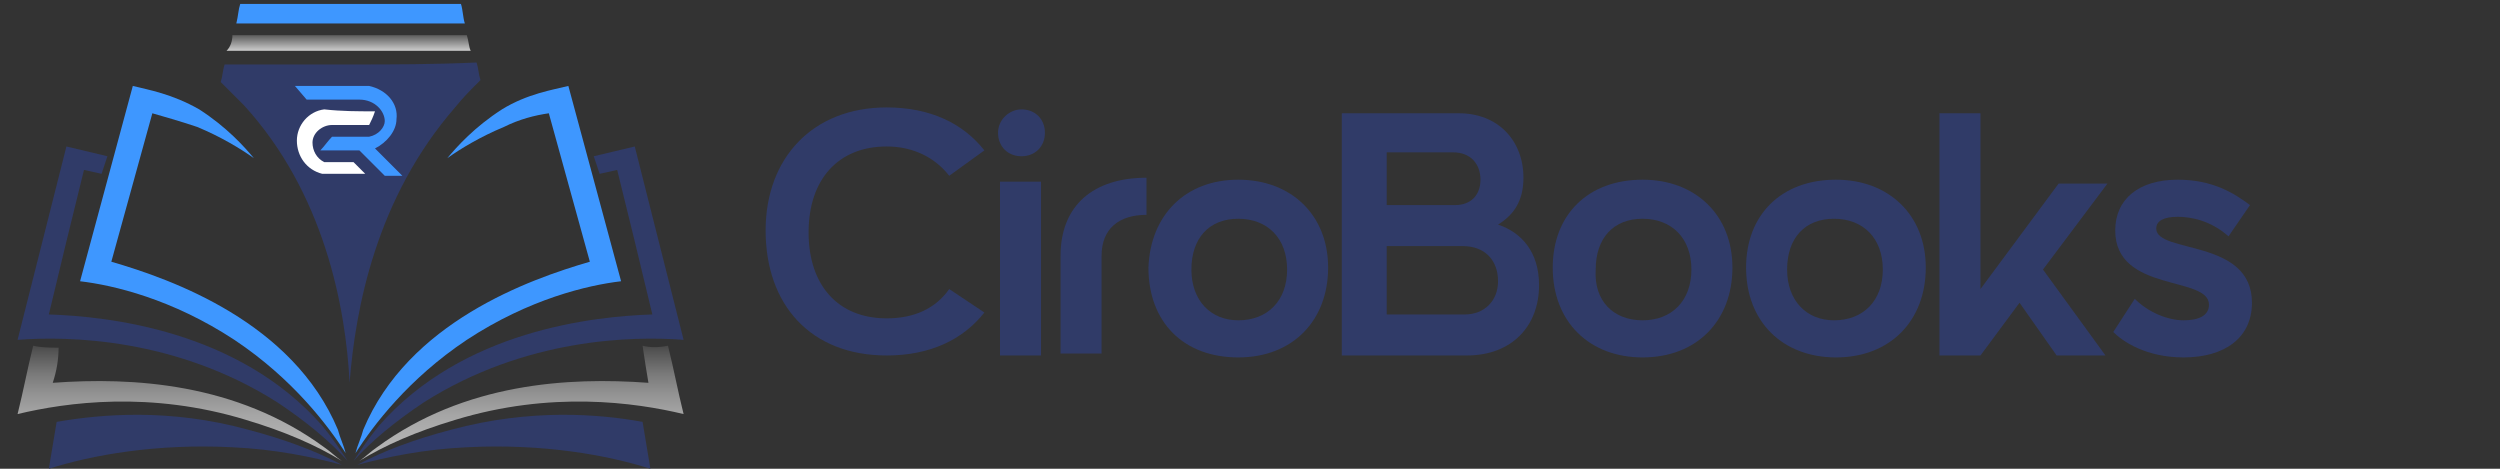 <?xml version="1.0" encoding="utf-8"?>
<!-- Generator: Adobe Illustrator 27.9.0, SVG Export Plug-In . SVG Version: 6.00 Build 0)  -->
<svg version="1.1" id="Layer_1" xmlns="http://www.w3.org/2000/svg" xmlns:xlink="http://www.w3.org/1999/xlink" x="0px" y="0px"
	 viewBox="0 0 128 24" style="enable-background:new 0 0 128 24;" xml:space="preserve">
<rect x="0" y="0" width="128" height="24" fill="#333333" stroke="none"/>
<style type="text/css">
	.st0{fill:#303B68;}
	.st1{fill:#3E97FF;}
	.st2{fill:url(#SVGID_1_);}
	.st3{fill:url(#SVGID_00000169539778174446722070000002671039000843671459_);}
	.st4{fill:url(#SVGID_00000099641975335667562240000011924628650472128132_);}
	.st5{fill:#FFFFFF;}
</style>
<g>
	<path class="st0" d="M45.4,5.5c2.2,0,3.9,0.8,5,2.2L48.6,9c-0.7-0.9-1.8-1.5-3.2-1.5c-2.5,0-4,1.7-4,4.4c0,2.7,1.5,4.4,4,4.4
		c1.4,0,2.5-0.5,3.2-1.5l1.8,1.2c-1.1,1.4-2.8,2.2-5,2.2c-3.9,0-6.2-2.6-6.2-6.4C39.2,8.1,41.6,5.5,45.4,5.5z"/>
	<path class="st0" d="M52.3,5.6c0.7,0,1.2,0.5,1.2,1.2c0,0.7-0.5,1.2-1.2,1.2c-0.7,0-1.2-0.5-1.2-1.2C51.1,6.1,51.7,5.6,52.3,5.6z
		 M51.2,9.3h2.1v8.9h-2.1V9.3z"/>
	<path class="st0" d="M58.7,9.1v1.9c-1.4,0-2.3,0.7-2.3,2.1v5h-2.1v-5C54.3,10.5,56,9.1,58.7,9.1z"/>
	<path class="st0" d="M63.4,9.2c2.7,0,4.6,1.8,4.6,4.5c0,2.7-1.8,4.6-4.6,4.6s-4.6-1.8-4.6-4.6C58.9,11,60.7,9.2,63.4,9.2z
		 M63.4,16.4c1.5,0,2.5-1,2.5-2.6c0-1.6-1-2.6-2.5-2.6c-1.5,0-2.4,1-2.4,2.6C61,15.4,62,16.4,63.4,16.4z"/>
	<path class="st0" d="M68.8,5.8h5.9c2,0,3.3,1.4,3.3,3.3c0,1.2-0.5,1.9-1.3,2.4c1.2,0.4,2.1,1.4,2.1,3.1c0,2.1-1.4,3.6-3.7,3.6h-6.4
		V5.8z M75.8,9.2c0-0.8-0.5-1.4-1.4-1.4H71v2.7h3.5C75.3,10.5,75.8,10,75.8,9.2z M76.7,14.4c0-1.1-0.7-1.8-1.8-1.8H71v3.5H75
		C76,16.1,76.7,15.4,76.7,14.4z"/>
	<path class="st0" d="M84.1,9.2c2.7,0,4.6,1.8,4.6,4.5c0,2.7-1.8,4.6-4.6,4.6c-2.7,0-4.6-1.8-4.6-4.6C79.5,11,81.3,9.2,84.1,9.2z
		 M84.1,16.4c1.5,0,2.5-1,2.5-2.6c0-1.6-1-2.6-2.5-2.6c-1.5,0-2.4,1-2.4,2.6C81.6,15.4,82.6,16.4,84.1,16.4z"/>
	<path class="st0" d="M94,9.2c2.7,0,4.6,1.8,4.6,4.5c0,2.7-1.8,4.6-4.6,4.6c-2.7,0-4.6-1.8-4.6-4.6C89.4,11,91.2,9.2,94,9.2z
		 M93.9,16.4c1.5,0,2.5-1,2.5-2.6c0-1.6-1-2.6-2.5-2.6c-1.5,0-2.4,1-2.4,2.6C91.5,15.4,92.5,16.4,93.9,16.4z"/>
	<path class="st0" d="M99.3,5.8h2.1v9l4-5.4h2.5l-3.3,4.4l3.2,4.4h-2.5l-1.9-2.7l-2,2.7h-2.1V5.8z"/>
	<path class="st0" d="M115.3,15.5c0,1.8-1.4,2.8-3.5,2.8c-1.9,0-3.1-0.8-3.6-1.3l1.1-1.7c0.7,0.7,1.7,1.1,2.5,1.1
		c0.7,0,1.3-0.2,1.3-0.8c0-1.5-4.8-0.6-4.8-3.8c0-1.6,1.2-2.6,3.2-2.6c1.8,0,2.9,0.7,3.7,1.3l-1.1,1.6c-0.9-0.8-1.9-1-2.6-1
		c-0.7,0-1.1,0.2-1.1,0.6C110.4,13,115.3,12.2,115.3,15.5z"/>
</g>
<path class="st1" d="M12.3,0.2c3.8,0,7.5,0,11.3,0c0.1,0.3,0.1,0.7,0.2,1c-3.9,0-7.8,0-11.7,0C12.2,0.8,12.2,0.5,12.3,0.2z"/>
<linearGradient id="SVGID_1_" gradientUnits="userSpaceOnUse" x1="17.937" y1="2.652" x2="17.937" y2="1.815">
	<stop  offset="0" style="stop-color:#D4D4D4"/>
	<stop  offset="1" style="stop-color:#5E5E5E"/>
</linearGradient>
<path class="st2" d="M11.9,1.8c4,0,8,0,12,0c0.1,0.3,0.1,0.6,0.2,0.8c-4.2,0-8.3,0-12.5,0C11.8,2.4,11.9,2.1,11.9,1.8z"/>
<path class="st0" d="M18,3.3h-6.5c-0.1,0.3-0.1,0.6-0.2,0.9c0.4,0.4,0.8,0.8,1.2,1.2c4.1,4.5,5.2,10.3,5.4,14.2
	c0.3-3.9,1.4-9.5,5.4-14.1c0.4-0.5,0.8-0.9,1.3-1.4c-0.1-0.3-0.1-0.6-0.2-0.9C22.2,3.3,20.1,3.3,18,3.3z"/>
<path class="st1" d="M6.8,4.4l-2.7,10c1.7,0.2,4.7,0.9,7.9,3c3,2,4.8,4.4,5.7,5.8c-0.1-0.4-0.3-0.8-0.4-1.2
	c-2.3-5.5-8.5-7.7-11.6-8.6c0.7-2.5,1.4-5.1,2.1-7.6C8.5,6,9.2,6.2,10.1,6.5C11.3,7,12.3,7.6,13,8.1c-0.5-0.6-1.4-1.6-2.8-2.5
	C8.8,4.8,7.6,4.6,6.8,4.4z"/>
<path class="st0" d="M5.5,8L3.4,7.5l-2.5,9.9c2.6-0.2,8.1-0.1,13.3,3.2c1.5,1,2.7,2,3.6,3c-0.4-0.6-0.8-1.2-1.3-1.8
	c-4.3-4.9-11-5.6-14-5.7c0.6-2.5,1.2-5,1.8-7.4l0.9,0.2L5.5,8z"/>
<linearGradient id="SVGID_00000000944365364773650980000013604082418459911848_" gradientUnits="userSpaceOnUse" x1="9.214" y1="23.592" x2="9.214" y2="17.748">
	<stop  offset="0" style="stop-color:#FFFFFF"/>
	<stop  offset="0" style="stop-color:#B5B5B5"/>
	<stop  offset="0.204" style="stop-color:#B1B1B1"/>
	<stop  offset="0.396" style="stop-color:#A6A6A6"/>
	<stop  offset="0.581" style="stop-color:#939393"/>
	<stop  offset="0.763" style="stop-color:#797979"/>
	<stop  offset="0.942" style="stop-color:#575757"/>
	<stop  offset="1" style="stop-color:#4A4A4A"/>
</linearGradient>
<path style="fill:url(#SVGID_00000000944365364773650980000013604082418459911848_);" d="M1.7,17.7c-0.3,1.2-0.5,2.3-0.8,3.5
	c2.5-0.6,6.8-1.2,11.7,0.3c2,0.6,3.6,1.3,4.9,2.1c-0.3-0.2-0.6-0.5-0.9-0.7c-4.5-3.3-9.8-3.6-13.9-3.3C2.9,19,3,18.4,3,17.8
	C2.6,17.8,2.1,17.8,1.7,17.7z"/>
<path class="st0" d="M2.9,21.6l-0.4,2.4c2.2-0.7,5.5-1.3,9.4-1.1c2.2,0.1,4.1,0.5,5.6,0.9c-1.3-0.7-2.9-1.3-4.8-1.8
	C8.7,20.9,5.2,21.2,2.9,21.6z"/>
<path class="st1" d="M29.1,4.4l2.7,10c-1.7,0.2-4.7,0.9-7.9,3c-3,2-4.8,4.4-5.7,5.8c0.1-0.4,0.3-0.8,0.4-1.2
	c2.3-5.5,8.5-7.7,11.6-8.6c-0.7-2.5-1.4-5.1-2.1-7.6c-0.7,0.1-1.5,0.3-2.3,0.7c-1.2,0.5-2.2,1.1-2.9,1.6c0.5-0.6,1.4-1.6,2.8-2.5
	C27,4.8,28.3,4.6,29.1,4.4z"/>
<path class="st0" d="M30.4,8l2.1-0.5l2.5,9.9c-2.6-0.2-8.1-0.1-13.3,3.2c-1.5,1-2.7,2-3.6,3c0.4-0.6,0.8-1.2,1.3-1.8
	c4.3-4.9,11-5.6,14-5.7c-0.6-2.5-1.2-5-1.8-7.4l-0.9,0.2L30.4,8z"/>
<linearGradient id="SVGID_00000078744544571841929250000011488807460308045236_" gradientUnits="userSpaceOnUse" x1="26.659" y1="23.592" x2="26.659" y2="17.748">
	<stop  offset="0" style="stop-color:#FFFFFF"/>
	<stop  offset="0" style="stop-color:#B5B5B5"/>
	<stop  offset="0.204" style="stop-color:#B1B1B1"/>
	<stop  offset="0.396" style="stop-color:#A6A6A6"/>
	<stop  offset="0.581" style="stop-color:#939393"/>
	<stop  offset="0.763" style="stop-color:#797979"/>
	<stop  offset="0.942" style="stop-color:#575757"/>
	<stop  offset="1" style="stop-color:#4A4A4A"/>
</linearGradient>
<path style="fill:url(#SVGID_00000078744544571841929250000011488807460308045236_);" d="M34.2,17.7c0.3,1.2,0.5,2.3,0.8,3.5
	c-2.5-0.6-6.8-1.2-11.7,0.3c-2,0.6-3.6,1.3-4.9,2.1c0.3-0.2,0.6-0.5,0.9-0.7c4.5-3.3,9.8-3.6,13.9-3.3c-0.1-0.6-0.2-1.2-0.3-1.9
	C33.3,17.8,33.7,17.8,34.2,17.7z"/>
<path class="st0" d="M32.9,21.6l0.4,2.4c-2.2-0.7-5.5-1.3-9.4-1.1c-2.2,0.1-4.1,0.5-5.6,0.9c1.3-0.7,2.9-1.3,4.8-1.8
	C27.2,20.9,30.7,21.2,32.9,21.6z"/>
<g>
	<path class="st1" d="M15.1,4.4l3.8,0c0.9,0.2,1.5,0.9,1.4,1.7c0,0.6-0.5,1.2-1.1,1.5L20.6,9h-0.9c-0.4-0.4-0.9-0.9-1.3-1.3
		c-0.7,0-1.3,0-2,0C16.6,7.5,16.8,7.2,17,7c0.6,0,1.3,0,1.9,0c0.5-0.1,0.8-0.5,0.8-0.8c0-0.5-0.5-1.1-1.3-1.1h-2.7L15.1,4.4z"/>
	<path class="st5" d="M19.2,5.7C19.1,6,19,6.2,18.9,6.4c-0.6,0-1.3,0-1.9,0c-0.5,0-1,0.4-1,0.9c0,0.4,0.2,0.8,0.6,1c0.5,0,1,0,1.5,0
		c0.2,0.2,0.4,0.4,0.6,0.6c-0.7,0-1.5,0-2.2,0c-0.8-0.2-1.3-0.9-1.3-1.7c0-0.8,0.6-1.5,1.4-1.6C17.5,5.7,18.3,5.7,19.2,5.7z"/>
</g>
</svg>
